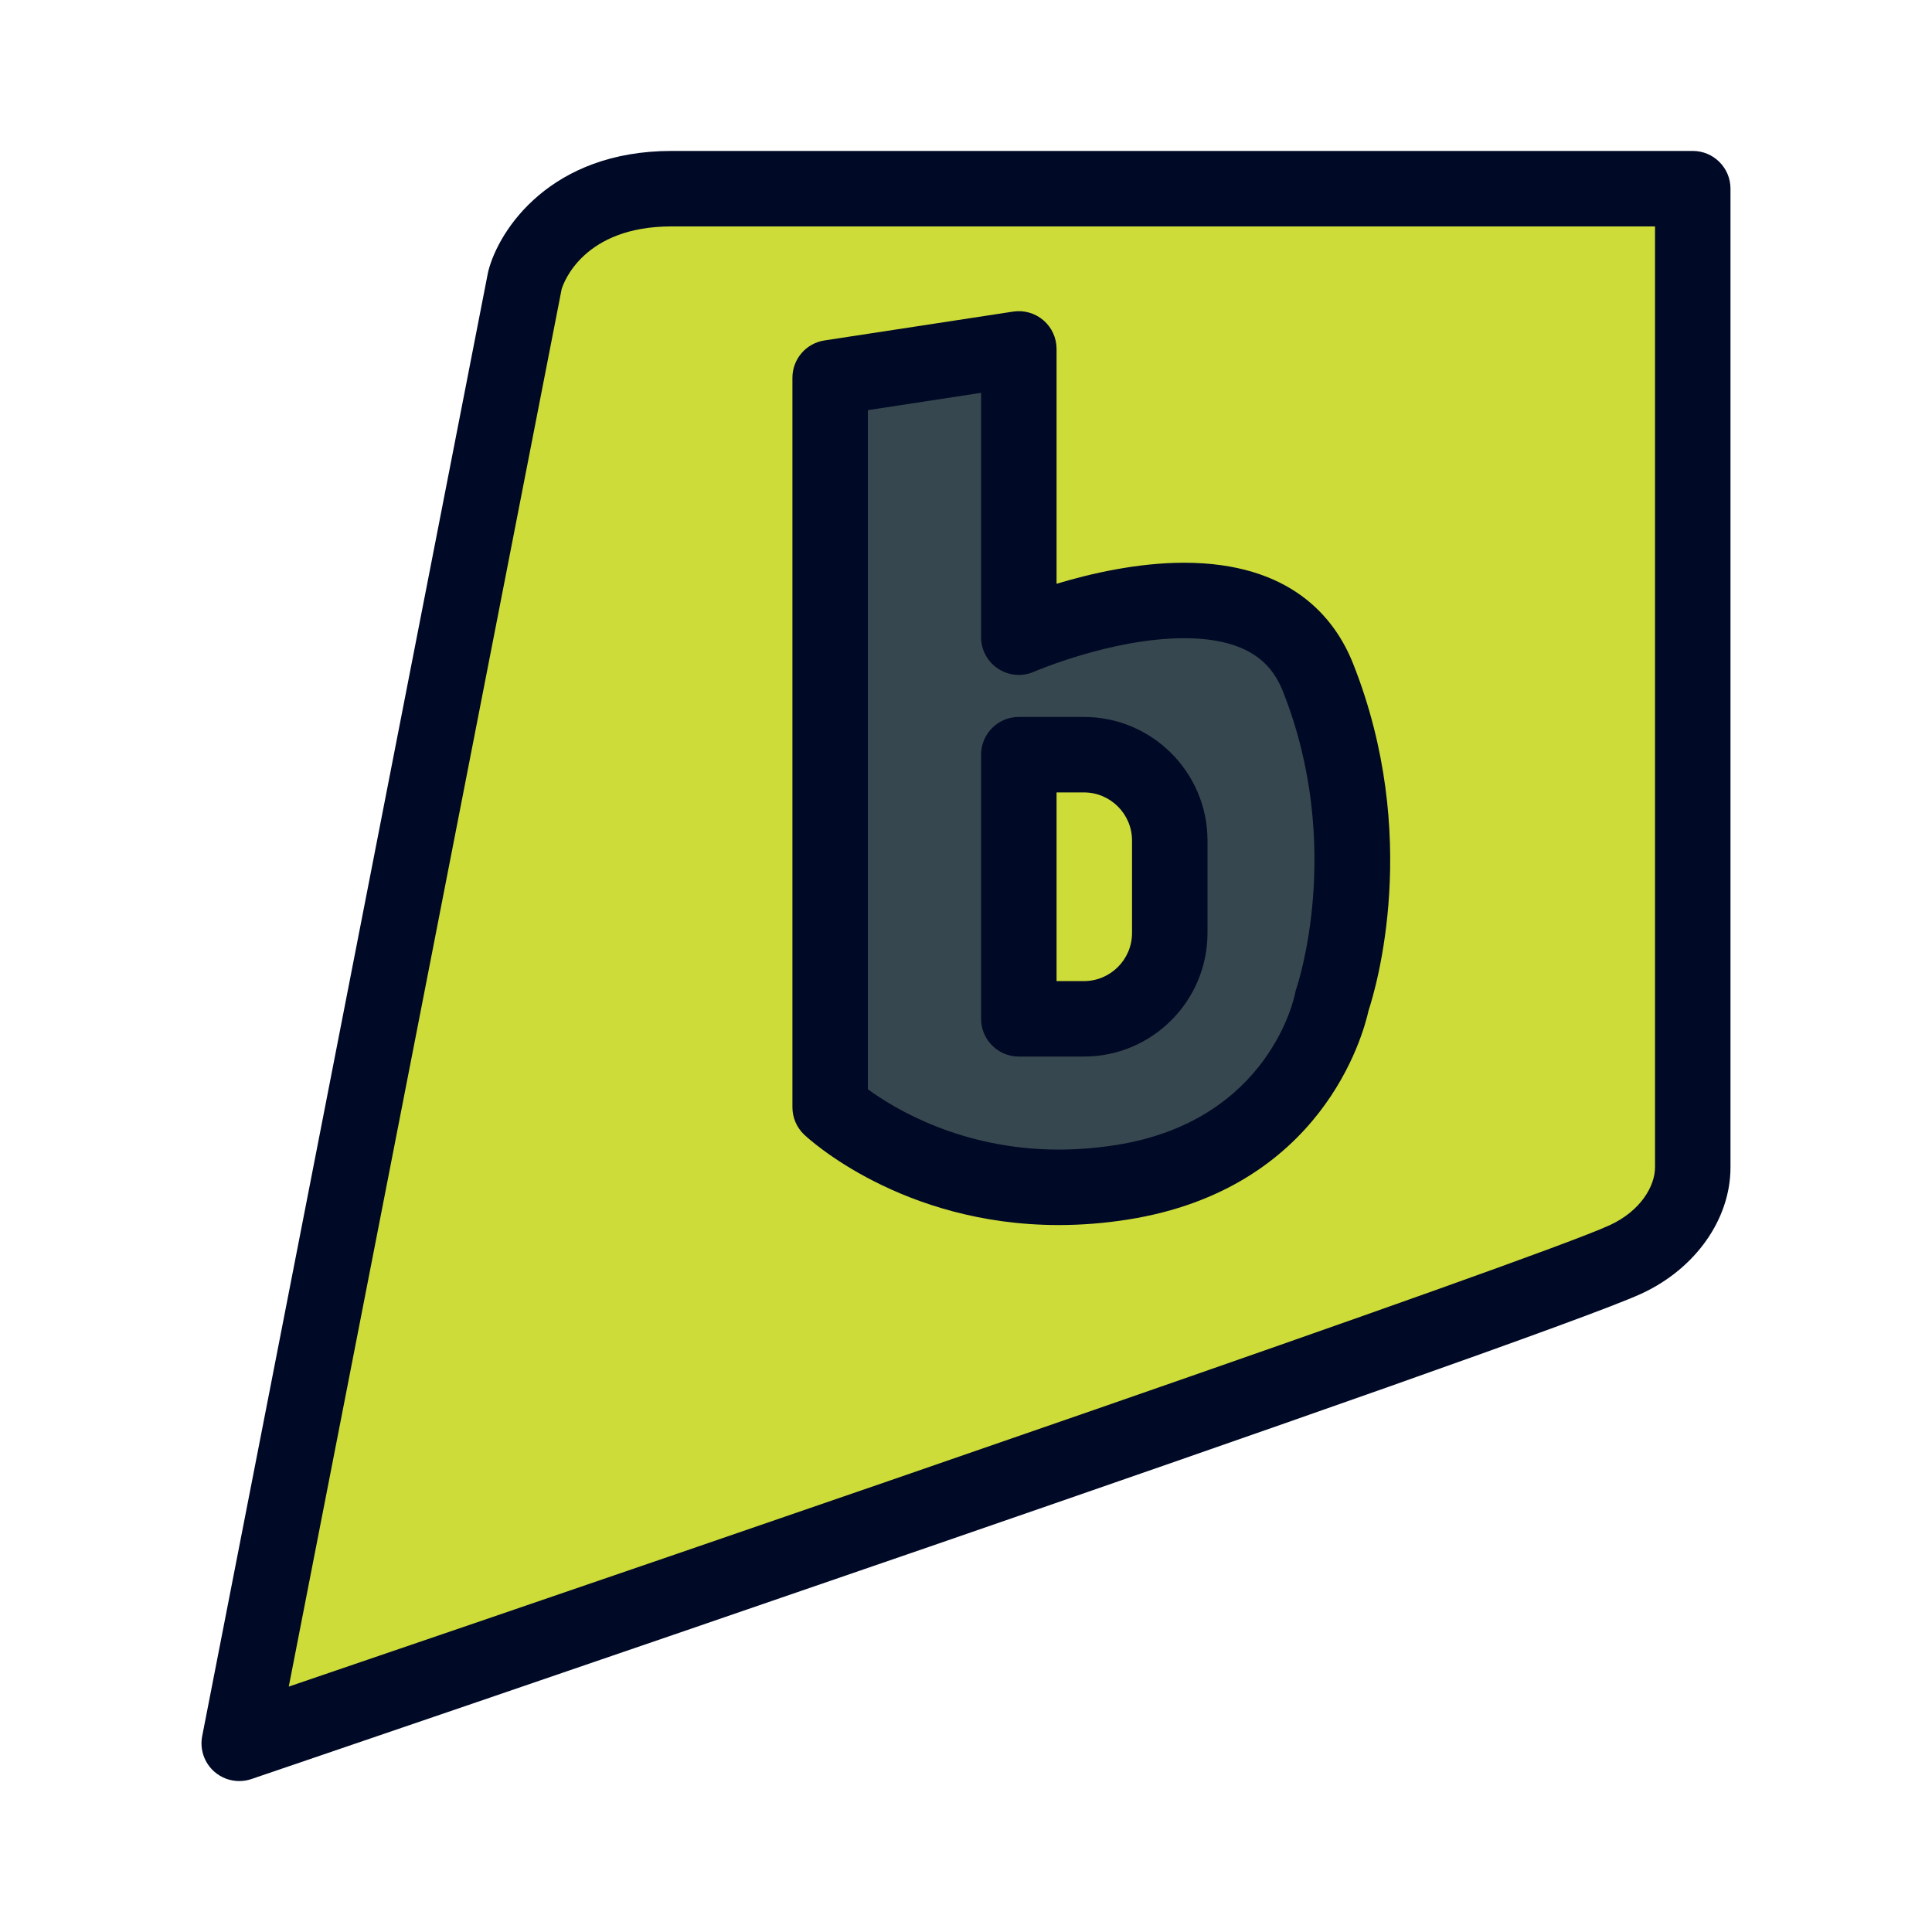 <?xml version="1.0" ?><!DOCTYPE svg  PUBLIC '-//W3C//DTD SVG 1.1//EN'  'http://www.w3.org/Graphics/SVG/1.1/DTD/svg11.dtd'><svg height="512px" style="enable-background:new 0 0 512 512;" version="1.1" viewBox="0 0 512 512" width="512px" xml:space="preserve" xmlns="http://www.w3.org/2000/svg" xmlns:xlink="http://www.w3.org/1999/xlink"><g id="comp_x5F_50-brightkite"><g><g><g><path d="M177.985,50c-32.718,0-38.882,24.308-38.882,24.308L63.401,462      c0,0,340.904-116.006,367.38-128.234c11.579-5.336,17.817-15.275,17.817-24.412V50H177.985z" style="fill:#CDDC39;"/><g><path d="M63.402,472c-2.384,0-4.729-0.853-6.579-2.468c-2.687-2.347-3.921-5.947-3.237-9.448       l75.702-387.692c0.035-0.182,0.076-0.362,0.121-0.542C132.204,60.834,145.951,40,177.985,40h270.613c5.522,0,10,4.477,10,10       v259.353c0,13.731-9.276,26.879-23.632,33.494C408.329,355.15,80.563,466.724,66.623,471.467       C65.57,471.825,64.482,472,63.402,472z M148.844,76.603L76.526,446.967c121.284-41.33,330.412-113.203,350.062-122.279       c8.3-3.825,12.011-10.456,12.011-15.334V60H177.985C154.654,60,149.379,74.867,148.844,76.603z" style="fill:#000925;"/></g></g><g><g><path d="M349.297,179.578C334,141,270,168.861,270,168.861V92.463l-50,7.645v193.33       c0,0,29.041,27.504,77.347,19.879c48.329-7.645,55.672-48.15,55.672-48.15S367.304,224.991,349.297,179.578z M310,247.25       c0,12.564-10.186,22.75-22.75,22.75H270v-70h17.25c12.564,0,22.75,10.186,22.75,22.75V247.25z" style="fill:#37474F;"/></g><g><g><path d="M280.582,324.652c-0.001,0-0.002,0-0.004,0c-41.68-0.001-66.421-22.976-67.454-23.954        c-1.994-1.889-3.124-4.514-3.124-7.261v-193.33c0-4.939,3.606-9.139,8.489-9.885l50-7.645c2.888-0.438,5.814,0.4,8.026,2.299        c2.213,1.899,3.485,4.67,3.485,7.586v62.245c9.081-2.736,21.473-5.575,33.786-5.575c28.264,0,39.966,14.551,44.807,26.759        c18.056,45.536,6.078,85.872,4.092,91.905c-1.458,6.617-12.461,47.28-63.775,55.396        C292.776,324.162,286.611,324.652,280.582,324.652z M230,288.664c6.872,5.041,24.765,15.987,50.579,15.988        c0.001,0,0.002,0,0.003,0c4.988,0,10.104-0.408,15.205-1.214c40.843-6.46,47.331-39.721,47.392-40.057        c0.097-0.532,0.236-1.056,0.418-1.566c0.119-0.343,12.711-37.427-3.596-78.551c-2.405-6.066-7.74-14.131-26.215-14.131        c-19.138,0-39.59,8.808-39.795,8.896c-3.092,1.346-6.652,1.043-9.473-0.805c-2.819-1.848-4.519-4.993-4.519-8.364v-64.752        l-30,4.587V288.664z M287.25,280H270c-5.522,0-10-4.478-10-10v-70c0-5.523,4.478-10,10-10h17.25        c18.059,0,32.75,14.691,32.75,32.75v24.5C320,265.309,305.309,280,287.25,280z M280,260h7.25c7.03,0,12.75-5.719,12.75-12.75        v-24.5c0-7.03-5.72-12.75-12.75-12.75H280V260z" style="fill:#000925;"/></g></g></g></g></g></g><g id="Layer_1"/></svg>